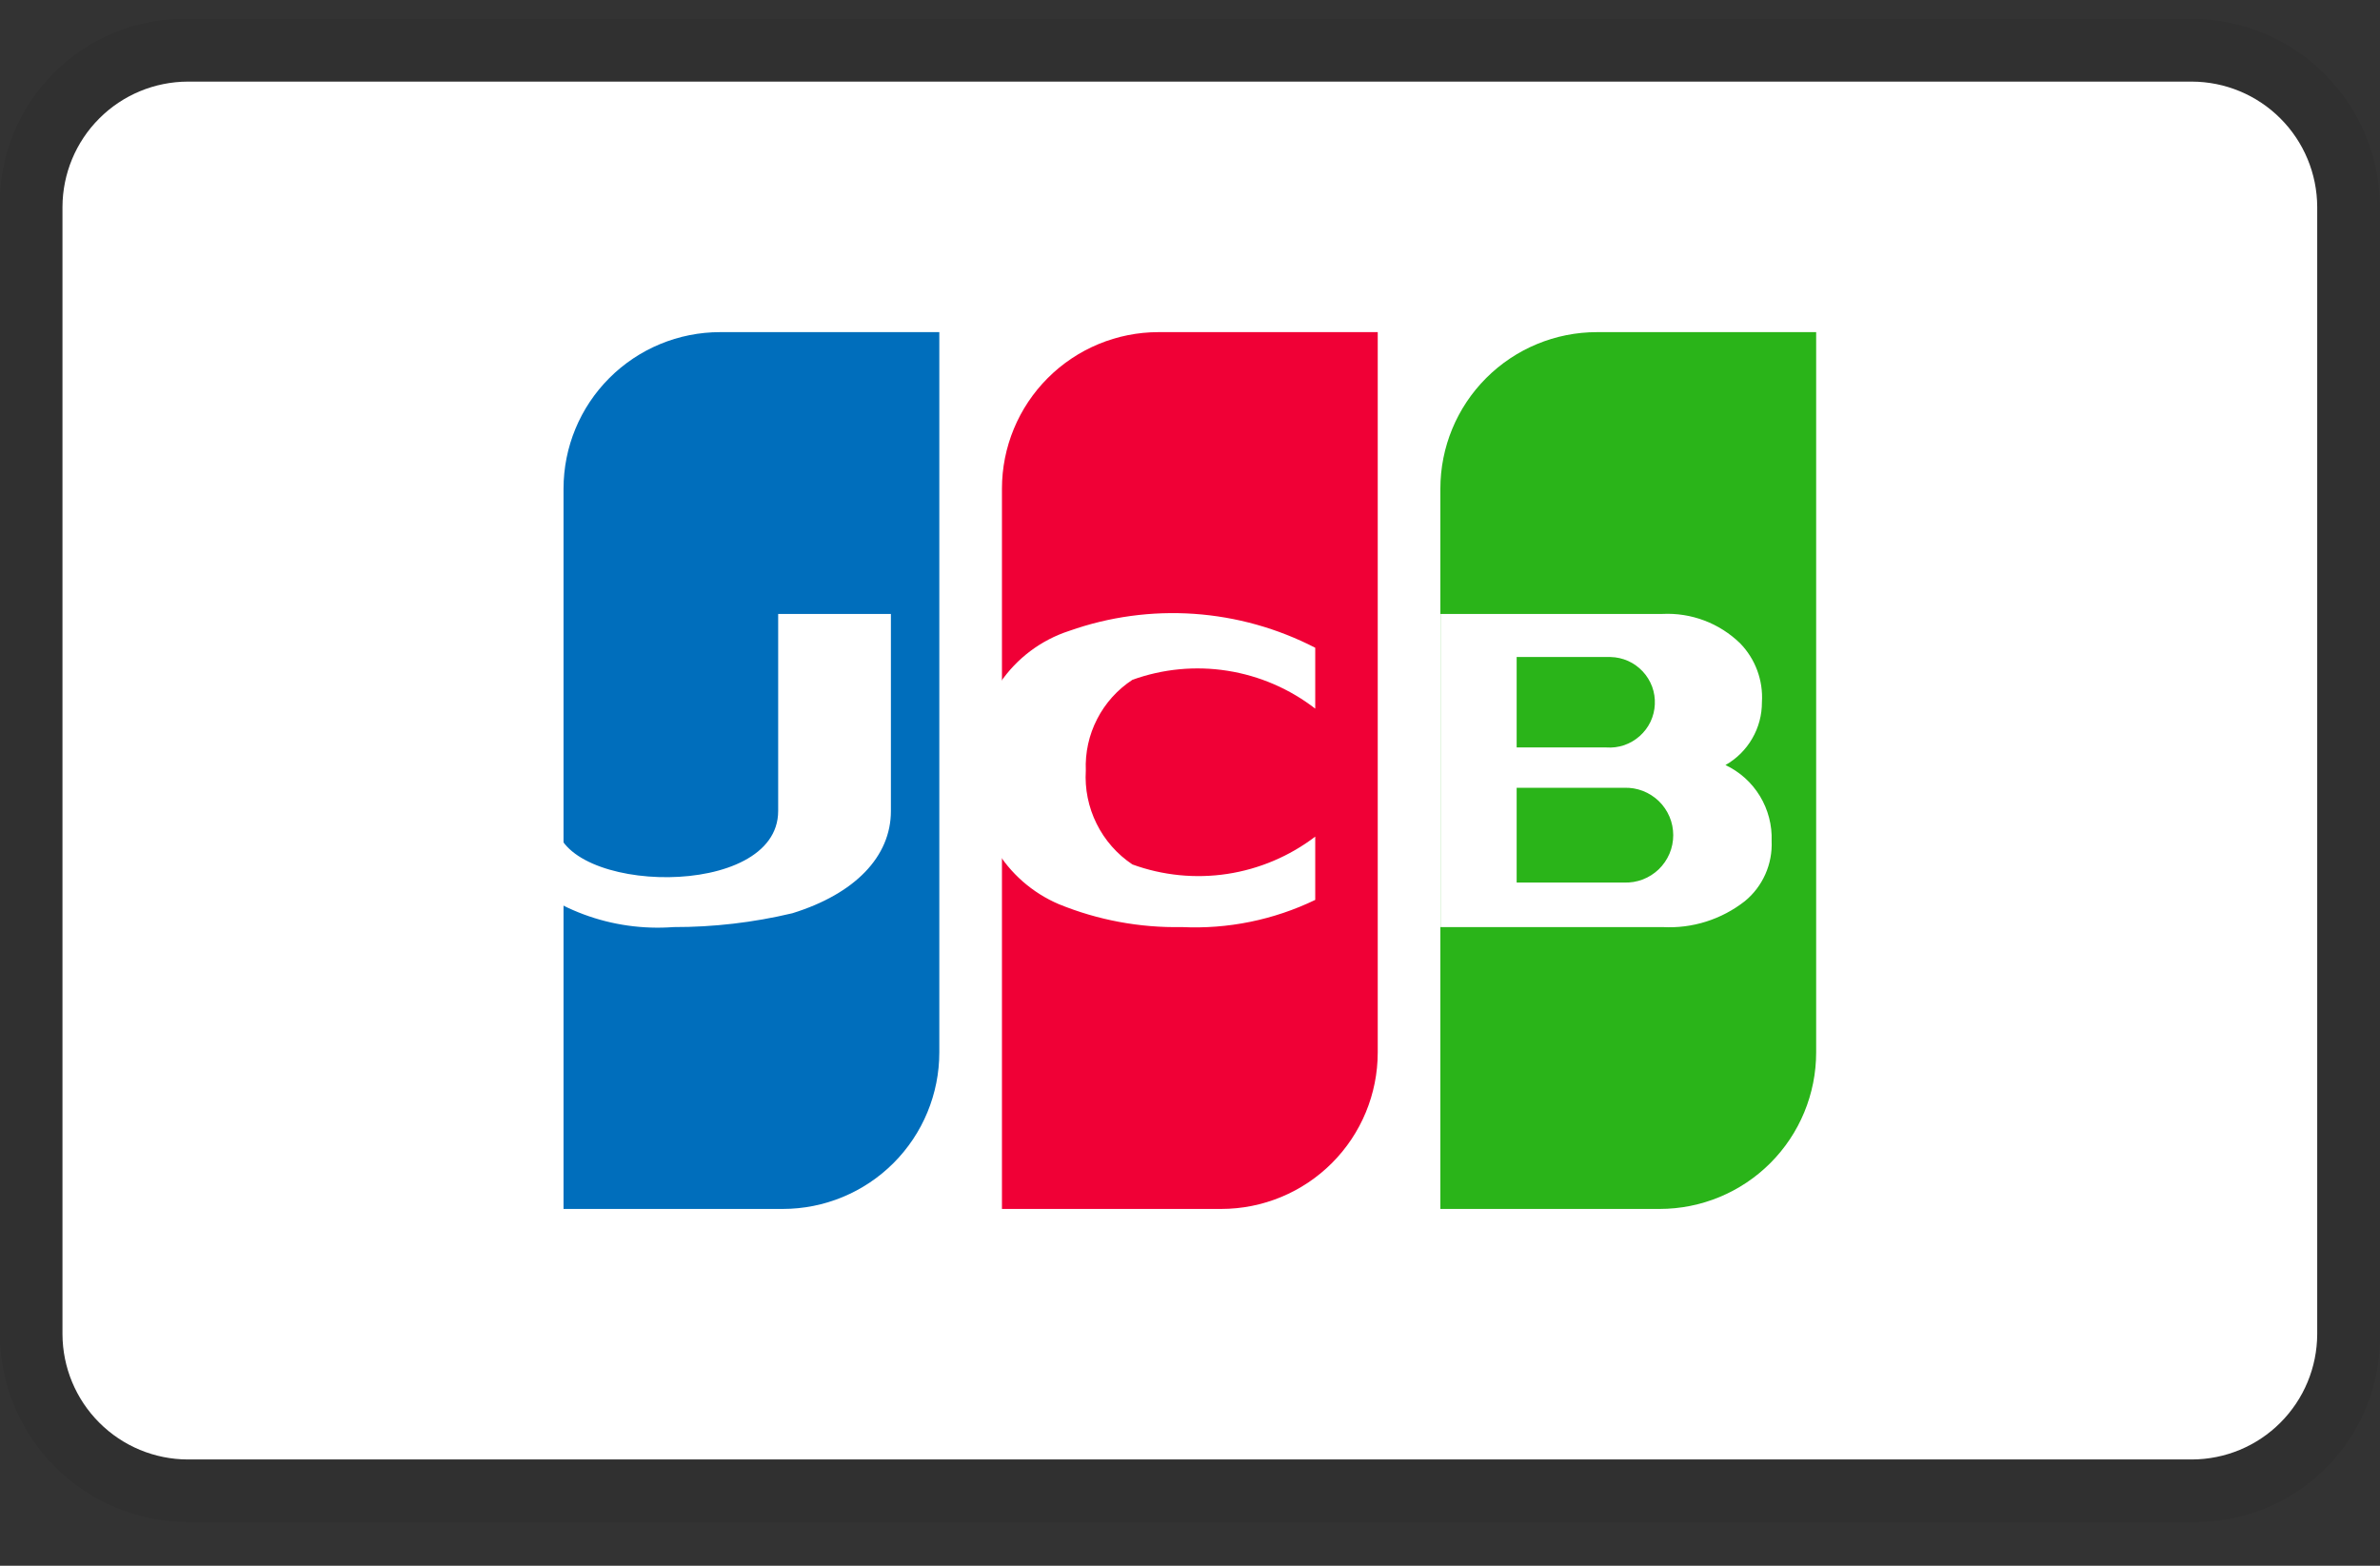 <svg width="76" height="50" viewBox="0 0 76 50" fill="none" xmlns="http://www.w3.org/2000/svg" xmlns:xlink="http://www.w3.org/1999/xlink">
<rect x="0" y="0" width="76" height="50" fill="#333333" stroke="none"/>
<g opacity="0.07">
<path d="M69.997,0.604L5.997,0.604C5.205,0.589 4.417,0.734 3.683,1.03C2.949,1.327 2.281,1.768 1.721,2.328C1.161,2.888 0.719,3.556 0.423,4.29C0.127,5.025 -0.019,5.812 -0.003,6.604L-0.003,42.604C0.001,44.194 0.635,45.717 1.759,46.841C2.883,47.965 4.407,48.599 5.997,48.604L69.997,48.604C70.787,48.618 71.575,48.473 72.309,48.177C73.043,47.88 73.711,47.439 74.271,46.879C74.831,46.319 75.273,45.651 75.569,44.917C75.865,44.182 76.011,43.396 75.997,42.604L75.997,6.604C75.991,5.014 75.357,3.49 74.233,2.366C73.109,1.242 71.585,0.608 69.997,0.604Z" fill="#000000"/>
</g>
<path d="M69.995,2.606C71.055,2.61 72.071,3.032 72.819,3.782C73.569,4.531 73.991,5.547 73.995,6.606L73.995,42.606C73.991,43.666 73.569,44.682 72.819,45.431C72.071,46.181 71.055,46.603 69.995,46.606L5.995,46.606C4.935,46.603 3.919,46.181 3.171,45.431C2.421,44.682 1.999,43.666 1.995,42.606L1.995,6.606C1.999,5.547 2.421,4.531 3.171,3.782C3.919,3.032 4.935,2.61 5.995,2.606L69.995,2.606Z" fill="#FFFFFF"/>
<path d="M22.995,10.606L29.995,10.606L29.995,33.606C29.995,34.933 29.469,36.204 28.531,37.142C27.593,38.08 26.321,38.606 24.995,38.606L17.995,38.606L17.995,15.606C17.995,14.28 18.521,13.009 19.459,12.071C20.397,11.133 21.669,10.606 22.995,10.606Z" clip-rule="evenodd" fill-rule="evenodd" fill="#006EBC"/>
<path d="M36.995,10.606L43.995,10.606L43.995,33.606C43.995,34.933 43.469,36.204 42.531,37.142C41.593,38.08 40.321,38.606 38.995,38.606L31.995,38.606L31.995,15.606C31.995,14.28 32.521,13.009 33.459,12.071C34.397,11.133 35.669,10.606 36.995,10.606Z" clip-rule="evenodd" fill-rule="evenodd" fill="#F00036"/>
<path d="M50.995,10.606L57.995,10.606L57.995,33.606C57.995,34.933 57.469,36.204 56.531,37.142C55.593,38.08 54.321,38.606 52.995,38.606L45.995,38.606L45.995,15.606C45.995,14.28 46.521,13.009 47.459,12.071C48.397,11.133 49.669,10.606 50.995,10.606Z" clip-rule="evenodd" fill-rule="evenodd" fill="#2AB419"/>
<path d="M21.509,29.605C20.533,29.678 19.553,29.54 18.637,29.199C17.721,28.858 16.889,28.323 16.199,27.631L17.759,26.279C17.895,28.545 24.849,28.759 24.849,25.899L24.849,19.605L28.449,19.605L28.449,25.899C28.449,27.355 27.301,28.543 25.303,29.163C24.059,29.459 22.785,29.608 21.509,29.605ZM37.741,29.605C36.393,29.631 35.057,29.382 33.811,28.873C32.965,28.512 32.257,27.89 31.789,27.099C31.321,26.307 31.119,25.388 31.211,24.473C31.149,23.528 31.403,22.589 31.935,21.805C32.467,21.021 33.245,20.437 34.147,20.145C35.423,19.694 36.777,19.51 38.127,19.602C39.479,19.695 40.795,20.064 41.999,20.685L41.999,22.629C41.181,21.996 40.217,21.581 39.197,21.42C38.177,21.259 37.131,21.358 36.161,21.709C35.683,22.022 35.295,22.453 35.035,22.961C34.773,23.468 34.649,24.035 34.673,24.605C34.637,25.191 34.755,25.777 35.017,26.303C35.277,26.829 35.671,27.278 36.161,27.605C37.129,27.958 38.173,28.062 39.193,27.907C40.213,27.751 41.177,27.342 41.999,26.717L41.999,28.737C40.673,29.377 39.209,29.675 37.741,29.605ZM55.099,24.431C55.453,24.23 55.749,23.938 55.953,23.584C56.159,23.231 56.265,22.829 56.263,22.421C56.285,22.077 56.233,21.731 56.113,21.408C55.993,21.084 55.807,20.79 55.567,20.543C55.239,20.225 54.851,19.977 54.425,19.816C53.999,19.655 53.545,19.583 53.091,19.605L45.999,19.605L45.999,29.605L53.091,29.605C54.039,29.658 54.973,29.362 55.721,28.775C56.003,28.543 56.225,28.249 56.373,27.916C56.521,27.583 56.589,27.219 56.573,26.855C56.591,26.351 56.461,25.852 56.199,25.421C55.937,24.99 55.555,24.646 55.099,24.431ZM51.287,23.869L48.431,23.869L48.431,20.981L51.431,20.981C51.623,20.985 51.813,21.028 51.989,21.106C52.165,21.185 52.323,21.298 52.455,21.439C52.587,21.58 52.689,21.746 52.757,21.927C52.823,22.108 52.853,22.301 52.843,22.494C52.835,22.686 52.787,22.875 52.705,23.049C52.621,23.223 52.503,23.379 52.359,23.507C52.215,23.635 52.047,23.733 51.865,23.796C51.681,23.858 51.489,23.883 51.297,23.869L51.287,23.869ZM51.863,28.183L48.431,28.183L48.431,25.157L51.863,25.157C52.065,25.149 52.269,25.183 52.459,25.256C52.649,25.329 52.821,25.439 52.969,25.58C53.115,25.721 53.231,25.891 53.311,26.078C53.391,26.265 53.431,26.466 53.431,26.67C53.431,26.873 53.391,27.075 53.311,27.262C53.231,27.449 53.115,27.618 52.969,27.76C52.821,27.901 52.649,28.011 52.459,28.084C52.269,28.157 52.065,28.19 51.863,28.183Z" fill="#FFFFFF"/>
</svg>
